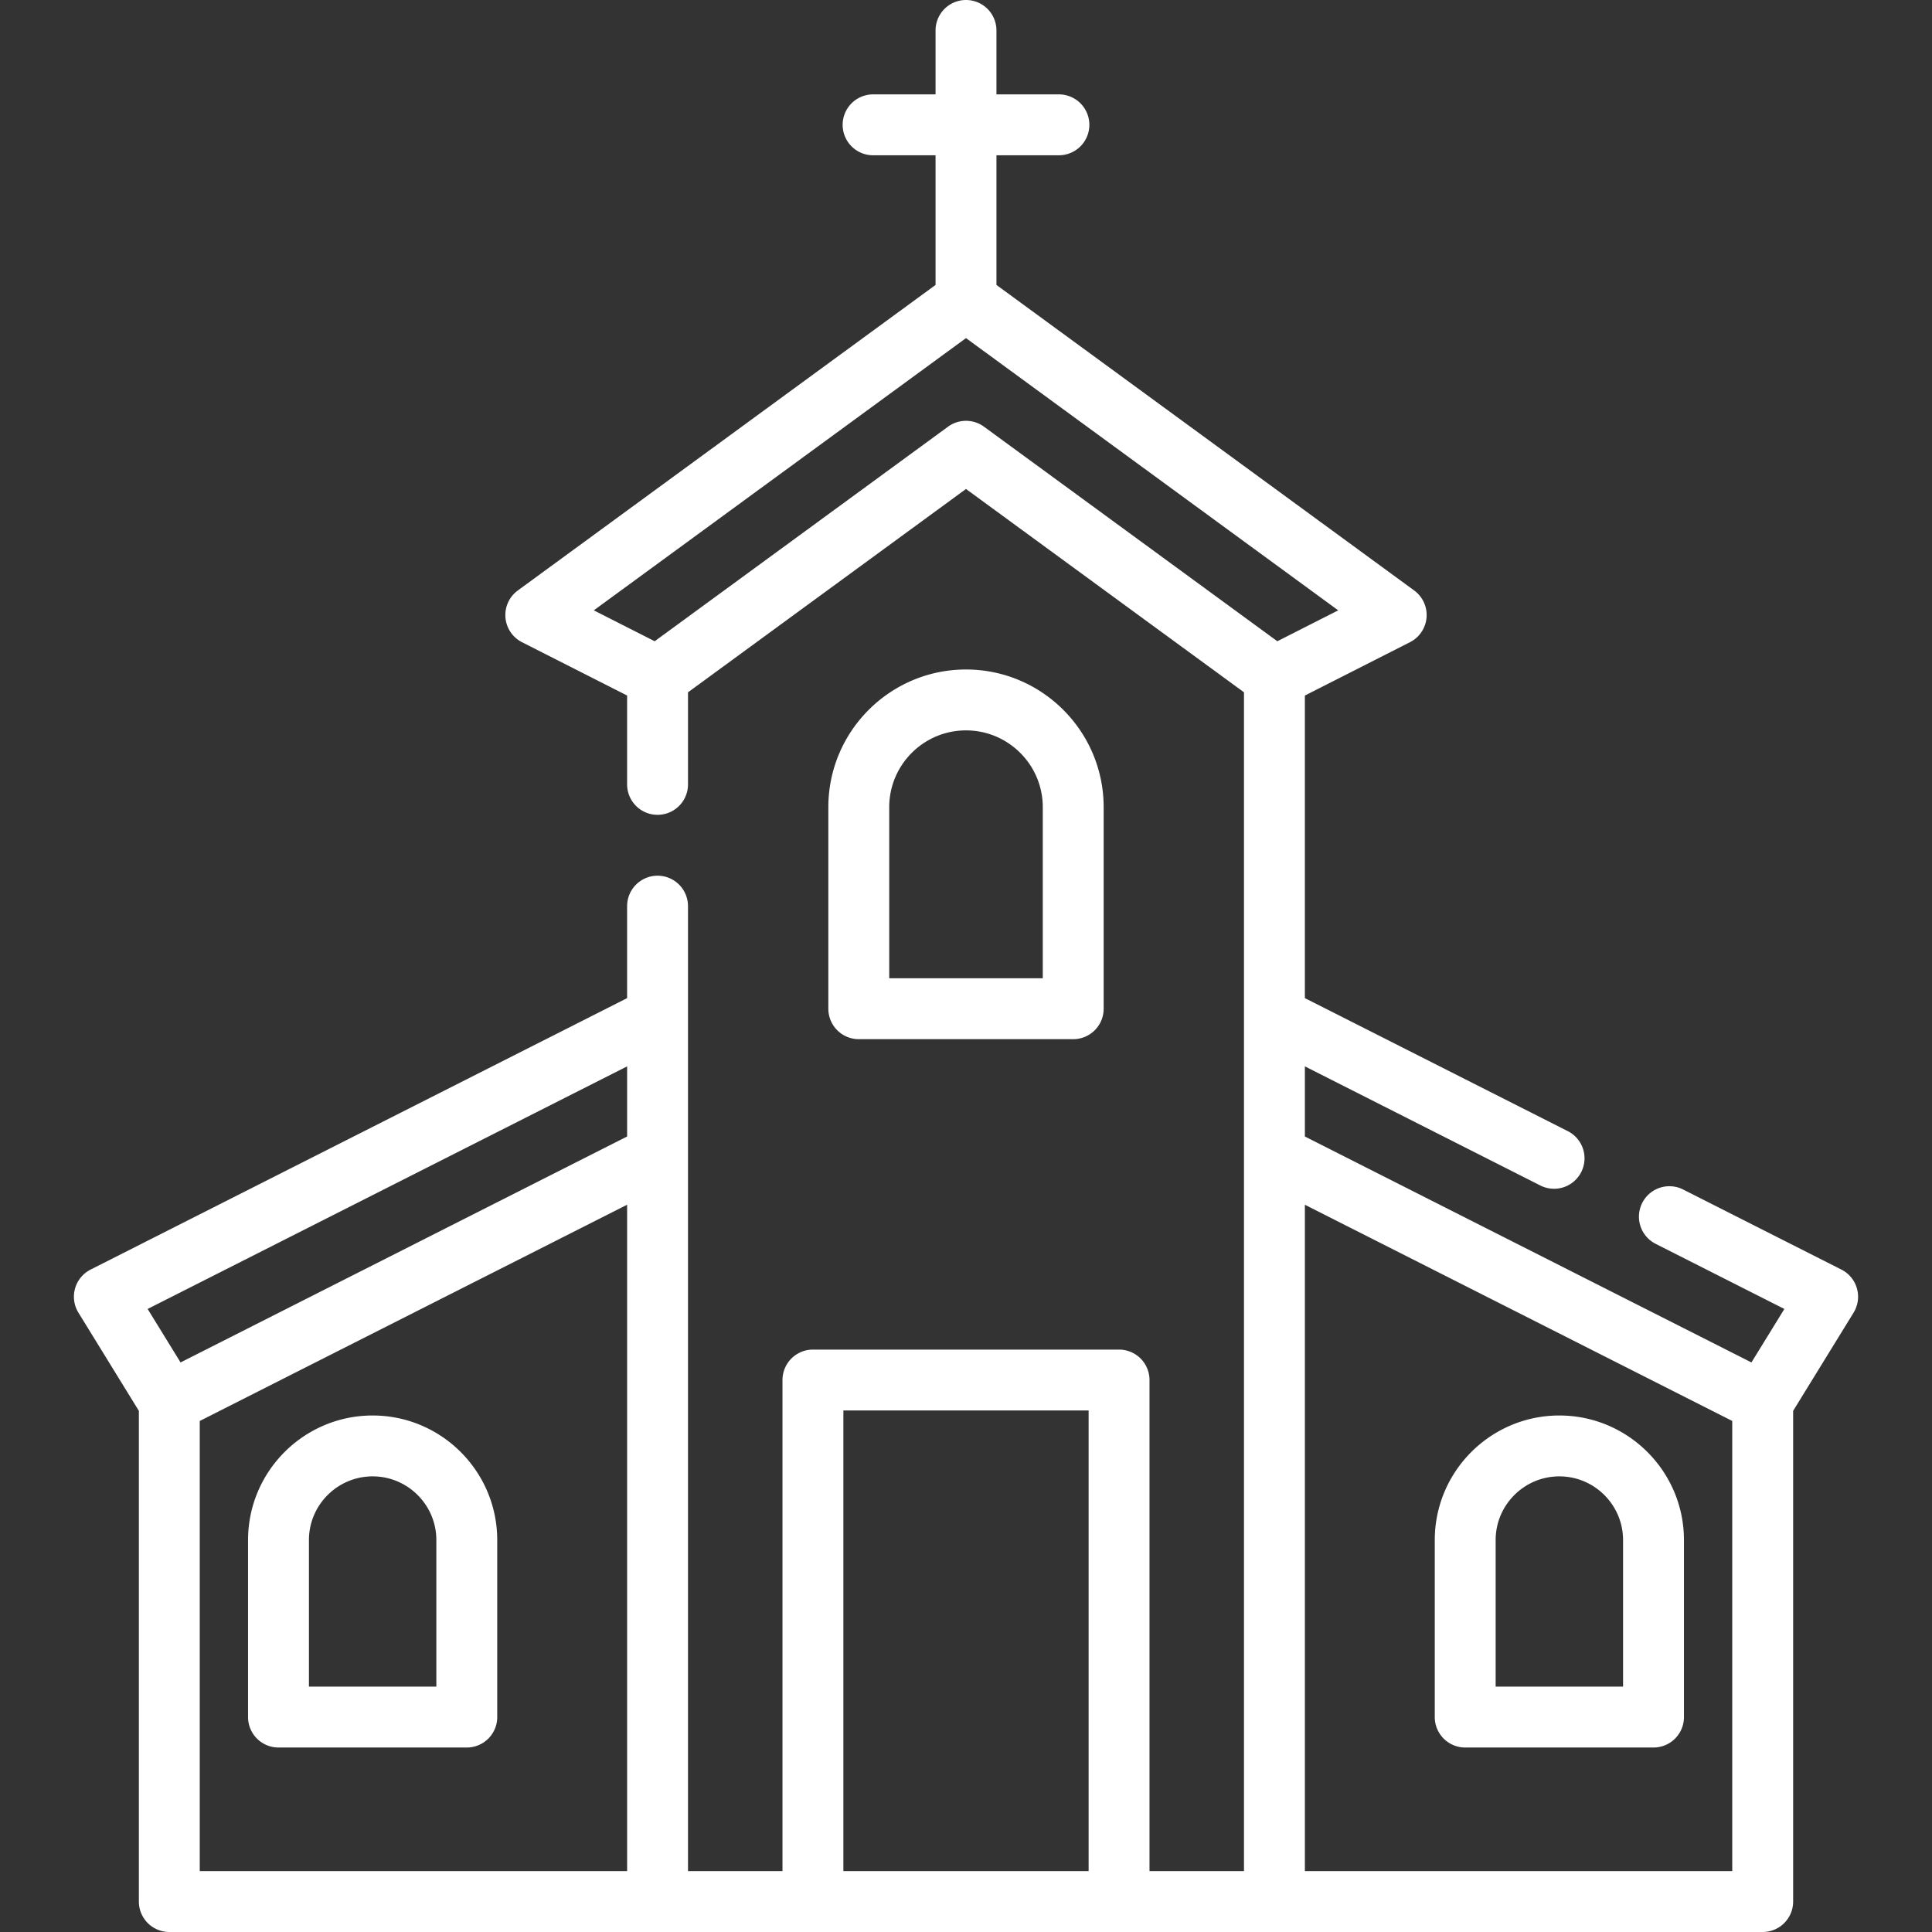 <svg xmlns="http://www.w3.org/2000/svg" viewBox="0 0 512 512" width="512" height="512"><rect x="0" y="0" width="512" height="512" fill="#333333" stroke="none"/><path d="M256 177.424c-20.116 0-36.482 16.365-36.482 36.482v53.416a8.068 8.068 0 0 0 8.068 8.068h56.828a8.068 8.068 0 0 0 8.068-8.068v-53.416c0-20.117-16.365-36.482-36.482-36.482zm20.347 81.83h-40.693v-45.349c0-11.218 9.127-20.346 20.346-20.346s20.346 9.127 20.346 20.346v45.349zM98.754 375.119c-18.206 0-33.018 14.812-33.018 33.018v46.905a8.068 8.068 0 0 0 8.068 8.068h49.901a8.068 8.068 0 0 0 8.068-8.068v-46.905c-.001-18.206-14.813-33.018-33.019-33.018zm16.883 71.855H81.872v-38.837c0-9.309 7.574-16.883 16.883-16.883s16.883 7.574 16.883 16.883v38.837zm297.61-71.855c-18.206 0-33.018 14.812-33.018 33.018v46.905a8.068 8.068 0 0 0 8.068 8.068h49.901a8.068 8.068 0 0 0 8.068-8.068v-46.905c-.001-18.206-14.814-33.018-33.019-33.018zm16.882 71.855h-33.766v-38.837c0-9.309 7.574-16.883 16.883-16.883s16.883 7.574 16.883 16.883v38.837z" fill="#FFF"/><path d="M492.107 341.454a8.064 8.064 0 0 0-4.122-5.005l-41.986-21.242a8.068 8.068 0 0 0-7.284 14.398l34.159 17.283-8.724 14.172-2.63-1.331-115.714-58.546v-18.587l62.446 31.595a8.068 8.068 0 0 0 7.284-14.398l-69.731-35.28v-80.19l27.855-14.137a8.067 8.067 0 0 0 1.112-13.706L264.068 75.513V41.148h16.554a8.068 8.068 0 1 0 0-16.136h-16.554V8.068a8.068 8.068 0 1 0-16.136 0v16.945h-16.554a8.068 8.068 0 0 0 0 16.136h16.554v34.365l-110.705 80.97a8.067 8.067 0 0 0 1.111 13.706l27.854 14.137v23.542a8.068 8.068 0 1 0 16.136 0v-24.4l37.117-27.148 36.554-26.736 34.409 25.167 39.262 28.717v312.397h-25.04V365.724a8.068 8.068 0 0 0-8.068-8.068h-81.126a8.068 8.068 0 0 0-8.068 8.068v130.141h-25.041V240.138a8.068 8.068 0 0 0-16.136 0v24.377L24.016 336.449a8.066 8.066 0 0 0-3.229 11.428l16.015 26.016v130.039A8.068 8.068 0 0 0 44.87 512h422.262a8.068 8.068 0 0 0 8.068-8.068V373.893l16.014-26.016a8.078 8.078 0 0 0 .893-6.423zM166.194 495.865H52.937V376.569l113.257-57.303v176.599zm0-194.681L50.48 359.729l-2.63 1.331-8.724-14.172 127.068-64.29v18.586zm122.301 194.681h-64.99V373.791h64.99v122.074zm22.946-345.723l-50.677-37.066a8.068 8.068 0 0 0-9.525 0l-33.858 24.764-43.883 32.096-16.135-8.189L256 89.603l98.64 72.145-16.135 8.189-27.064-19.795zm147.622 345.722H345.807V319.267l113.256 57.302v119.295z" fill="#FFF"/></svg>